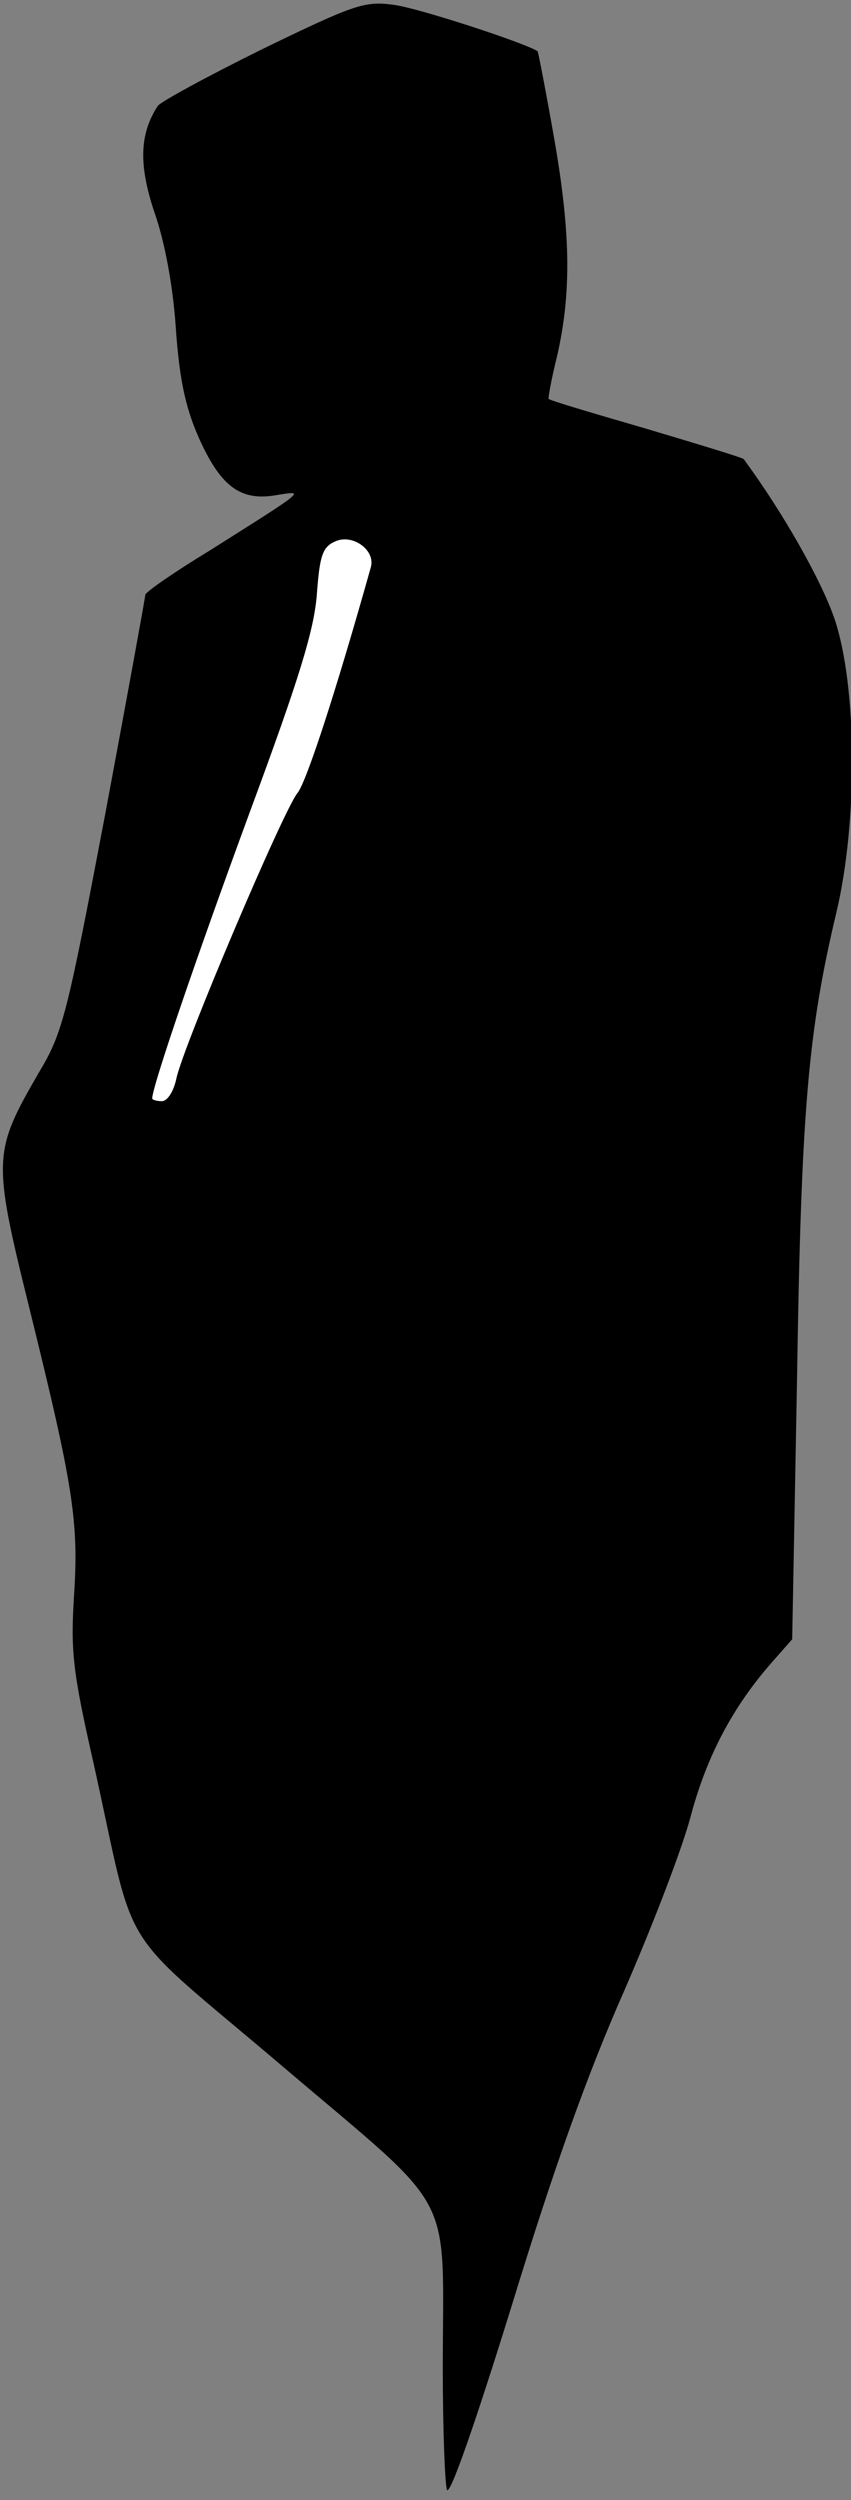 <?xml version="1.0" standalone="no"?>
<!DOCTYPE svg PUBLIC "-//W3C//DTD SVG 20010904//EN"
 "http://www.w3.org/TR/2001/REC-SVG-20010904/DTD/svg10.dtd">
<svg version="1.0" xmlns="http://www.w3.org/2000/svg"
 width="123pt" height="361pt" viewBox="0 0 123 361"
 preserveAspectRatio="xMidYMid meet">
<rect x="0" y="0" width="123" height="361" fill="#808080" stroke="none"/>
<g transform="translate(0,361) scale(0.1,-0.1)"
fill="#000000" stroke="none">
<path fill="#000000" stroke="none" d="M379 3539 c-79 -39 -147 -76 -151 -82
-26 -40 -28 -84 -5 -153 15 -42 27 -107 31 -166 5 -72 13 -113 32 -157 32 -73
61 -95 113 -86 43 7 45 9 -96 -80 -51 -31 -93 -60 -93 -64 0 -3 -26 -146 -58
-317 -55 -289 -61 -315 -96 -373 -66 -114 -67 -124 -14 -338 64 -259 72 -310
65 -417 -5 -80 -2 -109 28 -241 64 -288 28 -230 275 -440 253 -215 230 -172
230 -436 0 -86 3 -165 6 -174 4 -10 41 96 94 267 61 199 109 333 162 453 41
94 85 208 97 255 23 85 60 155 116 219 l30 34 7 376 c6 389 16 502 57 674 31
131 30 327 -3 424 -19 55 -73 151 -131 230 -1 2 -64 21 -141 44 -76 22 -140
41 -141 43 -1 1 4 29 12 61 21 91 20 178 -4 315 -12 68 -23 125 -24 126 -18
12 -174 63 -208 67 -42 6 -58 0 -190 -64z"/>
<path fill="#ffffff" stroke="none" d="M536 2791 c-50 -178 -93 -310 -106
-326 -20 -24 -165 -365 -175 -412 -4 -19 -13 -33 -21 -33 -8 0 -14 2 -14 4 0
17 65 207 142 416 70 189 92 260 96 312 4 55 8 68 26 76 25 12 59 -12 52 -37z"/>
</g>
</svg>
